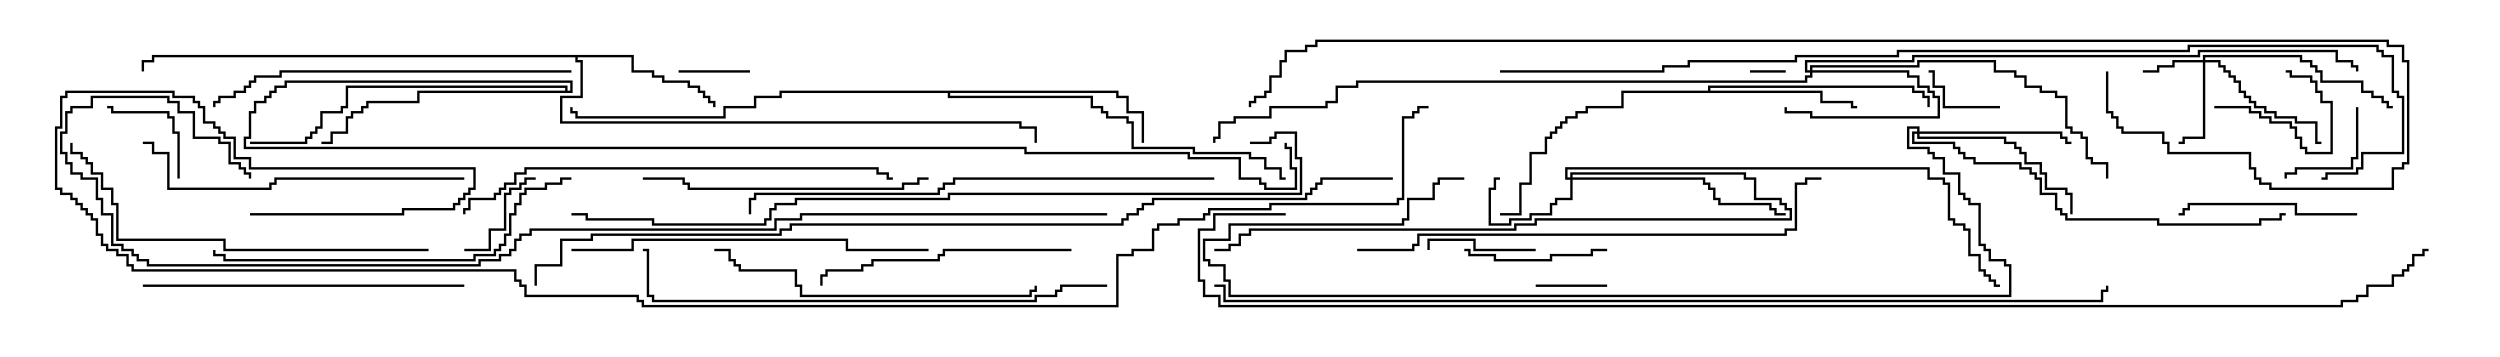 <svg version="1.1" width="105" height="15" xmlns="http://www.w3.org/2000/svg"><path d="M26.621,2.307L26.621,2.95L27.479,2.95L27.479,3.164L27.907,3.164L27.907,3.379L28.979,3.379L28.979,3.593L29.407,3.593L29.407,3.807L29.621,3.807L29.621,4.021L29.836,4.021L29.836,4.236L30.05,4.236L30.05,4.5L29.95,4.5L29.95,4.336L29.736,4.336L29.736,4.121L29.521,4.121L29.521,3.907L29.307,3.907L29.307,3.693L28.879,3.693L28.879,3.479L27.807,3.479L27.807,3.264L27.379,3.264L27.379,3.05L26.521,3.05L26.521,2.407L24.264,2.407L24.264,2.521L24.479,2.521L24.479,4.121L23.621,4.121L23.621,5.093L42.907,5.093L42.907,5.307L43.55,5.307L43.55,6L43.45,6L43.45,5.407L42.807,5.407L42.807,5.193L23.521,5.193L23.521,4.021L24.379,4.021L24.379,2.621L24.164,2.621L24.164,2.407L6.479,2.407L6.479,2.621L6.05,2.621L6.05,3L5.95,3L5.95,2.521L6.379,2.521L6.379,2.307z" stroke="none"/><path d="M71.736,3.807L71.736,3.593L80.407,3.593L80.407,3.807L80.836,3.807L80.836,4.021L81.05,4.021L81.05,4.5L80.95,4.5L80.95,4.121L80.736,4.121L80.736,3.907L80.307,3.907L80.307,3.693L71.836,3.693L71.836,3.807L76.55,3.807L76.55,4.236L77.836,4.236L77.836,4.45L78,4.45L78,4.55L77.736,4.55L77.736,4.336L76.45,4.336L76.45,3.907L68.193,3.907L68.193,4.55L66.693,4.55L66.693,4.764L66.264,4.764L66.264,4.979L65.836,4.979L65.836,5.193L65.621,5.193L65.621,5.407L65.407,5.407L65.407,5.621L65.193,5.621L65.193,5.836L64.979,5.836L64.979,6.479L64.336,6.479L64.336,7.764L63.907,7.764L63.907,9.05L63,9.05L63,8.95L63.807,8.95L63.807,7.664L64.236,7.664L64.236,6.379L64.879,6.379L64.879,5.736L65.093,5.736L65.093,5.521L65.307,5.521L65.307,5.307L65.521,5.307L65.521,5.093L65.736,5.093L65.736,4.879L66.164,4.879L66.164,4.664L66.593,4.664L66.593,4.45L68.093,4.45L68.093,3.807z" stroke="none"/><path d="M46.979,3.807L46.979,4.021L47.407,4.021L47.407,4.664L48.05,4.664L48.05,6L47.95,6L47.95,4.764L47.307,4.764L47.307,4.121L46.879,4.121L46.879,3.907L39.907,3.907L39.907,4.021L45.907,4.021L45.907,4.45L46.336,4.45L46.336,4.664L46.55,4.664L46.55,4.879L47.407,4.879L47.407,5.093L47.621,5.093L47.621,6.164L50.193,6.164L50.193,6.379L52.55,6.379L52.55,6.593L53.193,6.593L53.193,7.021L53.836,7.021L53.836,7.45L54,7.45L54,7.55L53.736,7.55L53.736,7.121L53.093,7.121L53.093,6.693L52.45,6.693L52.45,6.479L50.093,6.479L50.093,6.264L47.521,6.264L47.521,5.193L47.307,5.193L47.307,4.979L46.45,4.979L46.45,4.764L46.236,4.764L46.236,4.55L45.807,4.55L45.807,4.121L39.807,4.121L39.807,3.907L32.836,3.907L32.836,4.121L31.764,4.121L31.764,4.55L30.479,4.55L30.479,4.979L24.164,4.979L24.164,4.764L23.95,4.764L23.95,4.5L24.05,4.5L24.05,4.664L24.264,4.664L24.264,4.879L30.379,4.879L30.379,4.45L31.664,4.45L31.664,4.021L32.736,4.021L32.736,3.807z" stroke="none"/><path d="M23.736,3.807L23.736,3.693L14.621,3.693L14.621,4.55L14.407,4.55L14.407,4.764L13.55,4.764L13.55,5.407L13.336,5.407L13.336,5.621L13.121,5.621L13.121,5.836L12.907,5.836L12.907,6.05L10.5,6.05L10.5,5.95L12.807,5.95L12.807,5.736L13.021,5.736L13.021,5.521L13.236,5.521L13.236,5.307L13.45,5.307L13.45,4.664L14.307,4.664L14.307,4.45L14.521,4.45L14.521,3.593L23.836,3.593L23.836,3.807L23.95,3.807L23.95,3.479L12.05,3.479L12.05,3.693L11.621,3.693L11.621,3.907L11.407,3.907L11.407,4.121L11.193,4.121L11.193,4.336L10.764,4.336L10.764,4.764L10.55,4.764L10.55,5.836L10.336,5.836L10.336,6.164L43.121,6.164L43.121,6.379L49.979,6.379L49.979,6.593L52.121,6.593L52.121,7.45L52.979,7.45L52.979,7.664L53.193,7.664L53.193,7.879L54.379,7.879L54.379,7.121L54.164,7.121L54.164,6.264L53.95,6.264L53.95,6L54.05,6L54.05,6.164L54.264,6.164L54.264,7.021L54.479,7.021L54.479,7.979L53.093,7.979L53.093,7.764L52.879,7.764L52.879,7.55L52.021,7.55L52.021,6.693L49.879,6.693L49.879,6.479L43.021,6.479L43.021,6.264L10.236,6.264L10.236,5.736L10.45,5.736L10.45,4.664L10.664,4.664L10.664,4.236L11.093,4.236L11.093,4.021L11.307,4.021L11.307,3.807L11.521,3.807L11.521,3.593L11.95,3.593L11.95,3.379L24.05,3.379L24.05,3.907L17.621,3.907L17.621,4.336L15.479,4.336L15.479,4.55L15.264,4.55L15.264,4.764L14.836,4.764L14.836,4.979L14.621,4.979L14.621,5.621L13.979,5.621L13.979,6.05L13.5,6.05L13.5,5.95L13.879,5.95L13.879,5.521L14.521,5.521L14.521,4.879L14.736,4.879L14.736,4.664L15.164,4.664L15.164,4.45L15.379,4.45L15.379,4.236L17.521,4.236L17.521,3.807z" stroke="none"/><path d="M76.021,2.95L76.021,2.736L80.521,2.736L80.521,2.521L83.836,2.521L83.836,2.95L84.693,2.95L84.693,3.164L85.121,3.164L85.121,3.593L85.764,3.593L85.764,3.807L86.407,3.807L86.407,4.021L86.836,4.021L86.836,5.307L87.05,5.307L87.05,5.521L87.479,5.521L87.479,5.736L87.693,5.736L87.693,6.593L87.907,6.593L87.907,6.807L88.55,6.807L88.55,7.5L88.45,7.5L88.45,6.907L87.807,6.907L87.807,6.693L87.593,6.693L87.593,5.836L87.379,5.836L87.379,5.621L86.95,5.621L86.95,5.407L86.736,5.407L86.736,4.121L86.307,4.121L86.307,3.907L85.664,3.907L85.664,3.693L85.021,3.693L85.021,3.264L84.593,3.264L84.593,3.05L83.736,3.05L83.736,2.621L80.621,2.621L80.621,2.836L76.121,2.836L76.121,2.95L80.193,2.95L80.193,3.164L80.621,3.164L80.621,3.593L81.05,3.593L81.05,3.807L81.264,3.807L81.264,4.021L81.479,4.021L81.479,4.979L76.021,4.979L76.021,4.764L74.95,4.764L74.95,4.5L75.05,4.5L75.05,4.664L76.121,4.664L76.121,4.879L81.379,4.879L81.379,4.121L81.164,4.121L81.164,3.907L80.95,3.907L80.95,3.693L80.521,3.693L80.521,3.264L80.093,3.264L80.093,3.05L76.121,3.05L76.121,3.264L75.907,3.264L75.907,3.479L57.05,3.479L57.05,3.693L56.193,3.693L56.193,4.336L55.764,4.336L55.764,4.55L53.407,4.55L53.407,4.979L51.907,4.979L51.907,5.193L51.264,5.193L51.264,5.836L51.05,5.836L51.05,6L50.95,6L50.95,5.736L51.164,5.736L51.164,5.093L51.807,5.093L51.807,4.879L53.307,4.879L53.307,4.45L55.664,4.45L55.664,4.236L56.093,4.236L56.093,3.593L56.95,3.593L56.95,3.379L75.807,3.379L75.807,3.164L76.021,3.164L76.021,3.05L75.807,3.05L75.807,2.521L80.307,2.521L80.307,2.307L92.307,2.307L92.307,2.093L98.193,2.093L98.193,2.521L98.836,2.521L98.836,2.736L99.05,2.736L99.05,3L98.95,3L98.95,2.836L98.736,2.836L98.736,2.621L98.093,2.621L98.093,2.193L92.407,2.193L92.407,2.407L80.407,2.407L80.407,2.621L75.907,2.621L75.907,2.95z" stroke="none"/><path d="M92.521,2.521L92.521,2.307L96.693,2.307L96.693,2.521L97.121,2.521L97.121,2.736L97.336,2.736L97.336,2.95L97.55,2.95L97.55,3.379L99.264,3.379L99.264,3.807L99.693,3.807L99.693,4.021L100.121,4.021L100.121,4.236L100.336,4.236L100.336,4.45L100.5,4.45L100.5,4.55L100.236,4.55L100.236,4.336L100.021,4.336L100.021,4.121L99.593,4.121L99.593,3.907L99.164,3.907L99.164,3.479L97.45,3.479L97.45,3.05L97.236,3.05L97.236,2.836L97.021,2.836L97.021,2.621L96.593,2.621L96.593,2.407L92.621,2.407L92.621,2.521L93.264,2.521L93.264,2.736L93.479,2.736L93.479,2.95L93.693,2.95L93.693,3.164L93.907,3.164L93.907,3.379L94.121,3.379L94.121,3.807L94.336,3.807L94.336,4.021L94.55,4.021L94.55,4.236L94.764,4.236L94.764,4.45L95.193,4.45L95.193,4.664L95.621,4.664L95.621,4.879L96.479,4.879L96.479,5.093L97.336,5.093L97.336,5.95L97.5,5.95L97.5,6.05L97.236,6.05L97.236,5.193L96.379,5.193L96.379,4.979L95.521,4.979L95.521,4.764L95.093,4.764L95.093,4.55L94.664,4.55L94.664,4.336L94.45,4.336L94.45,4.121L94.236,4.121L94.236,3.907L94.021,3.907L94.021,3.479L93.807,3.479L93.807,3.264L93.593,3.264L93.593,3.05L93.379,3.05L93.379,2.836L93.164,2.836L93.164,2.621L92.621,2.621L92.621,5.836L91.764,5.836L91.764,6.05L91.5,6.05L91.5,5.95L91.664,5.95L91.664,5.736L92.521,5.736L92.521,2.621L91.336,2.621L91.336,2.836L90.693,2.836L90.693,3.05L90,3.05L90,2.95L90.593,2.95L90.593,2.736L91.236,2.736L91.236,2.521z" stroke="none"/><path d="M65.95,7.45L65.95,7.236L73.336,7.236L73.336,7.45L73.764,7.45L73.764,8.307L74.836,8.307L74.836,8.521L75.05,8.521L75.05,8.736L75.264,8.736L75.264,9.264L64.55,9.264L64.55,9.479L63.693,9.479L63.693,9.693L52.55,9.693L52.55,9.907L52.121,9.907L52.121,10.336L51.693,10.336L51.693,10.55L51,10.55L51,10.45L51.593,10.45L51.593,10.236L52.021,10.236L52.021,9.807L52.45,9.807L52.45,9.593L63.593,9.593L63.593,9.379L64.45,9.379L64.45,9.164L75.164,9.164L75.164,8.836L74.95,8.836L74.95,8.621L74.736,8.621L74.736,8.407L73.664,8.407L73.664,7.55L73.236,7.55L73.236,7.336L66.05,7.336L66.05,7.45L71.621,7.45L71.621,7.664L71.836,7.664L71.836,7.879L72.05,7.879L72.05,8.307L72.264,8.307L72.264,8.521L74.407,8.521L74.407,8.736L74.621,8.736L74.621,8.95L75,8.95L75,9.05L74.521,9.05L74.521,8.836L74.307,8.836L74.307,8.621L72.164,8.621L72.164,8.407L71.95,8.407L71.95,7.979L71.736,7.979L71.736,7.764L71.521,7.764L71.521,7.55L66.05,7.55L66.05,8.407L65.407,8.407L65.407,8.621L65.193,8.621L65.193,9.05L64.336,9.05L64.336,9.264L63.479,9.264L63.479,9.479L62.521,9.479L62.521,7.879L62.736,7.879L62.736,7.45L63,7.45L63,7.55L62.836,7.55L62.836,7.979L62.621,7.979L62.621,9.379L63.379,9.379L63.379,9.164L64.236,9.164L64.236,8.95L65.093,8.95L65.093,8.521L65.307,8.521L65.307,8.307L65.95,8.307L65.95,7.55L65.736,7.55L65.736,7.021L81.05,7.021L81.05,7.45L81.693,7.45L81.693,7.664L81.907,7.664L81.907,9.164L82.121,9.164L82.121,9.379L82.55,9.379L82.55,9.593L82.764,9.593L82.764,10.664L83.193,10.664L83.193,11.307L83.407,11.307L83.407,11.521L83.621,11.521L83.621,11.736L83.836,11.736L83.836,11.95L84,11.95L84,12.05L83.736,12.05L83.736,11.836L83.521,11.836L83.521,11.621L83.307,11.621L83.307,11.407L83.093,11.407L83.093,10.764L82.664,10.764L82.664,9.693L82.45,9.693L82.45,9.479L82.021,9.479L82.021,9.264L81.807,9.264L81.807,7.764L81.593,7.764L81.593,7.55L80.95,7.55L80.95,7.121L65.836,7.121L65.836,7.45z" stroke="none"/><path d="M80.521,5.521L80.521,5.407L80.193,5.407L80.193,6.164L81.05,6.164L81.05,6.379L81.264,6.379L81.264,6.593L81.693,6.593L81.693,7.236L82.336,7.236L82.336,8.093L82.55,8.093L82.55,8.307L82.764,8.307L82.764,8.521L83.193,8.521L83.193,10.236L83.407,10.236L83.407,10.45L83.621,10.45L83.621,10.879L84.264,10.879L84.264,11.093L84.479,11.093L84.479,12.479L51.593,12.479L51.593,11.836L51.379,11.836L51.379,11.193L50.736,11.193L50.736,10.979L50.521,10.979L50.521,10.021L51.593,10.021L51.593,9.379L58.879,9.379L58.879,9.164L59.093,9.164L59.093,8.307L60.164,8.307L60.164,7.664L60.379,7.664L60.379,7.45L61.5,7.45L61.5,7.55L60.479,7.55L60.479,7.764L60.264,7.764L60.264,8.407L59.193,8.407L59.193,9.264L58.979,9.264L58.979,9.479L51.693,9.479L51.693,10.121L50.621,10.121L50.621,10.879L50.836,10.879L50.836,11.093L51.479,11.093L51.479,11.736L51.693,11.736L51.693,12.379L84.379,12.379L84.379,11.193L84.164,11.193L84.164,10.979L83.521,10.979L83.521,10.55L83.307,10.55L83.307,10.336L83.093,10.336L83.093,8.621L82.664,8.621L82.664,8.407L82.45,8.407L82.45,8.193L82.236,8.193L82.236,7.336L81.593,7.336L81.593,6.693L81.164,6.693L81.164,6.479L80.95,6.479L80.95,6.264L80.093,6.264L80.093,5.307L80.621,5.307L80.621,5.521L86.621,5.521L86.621,5.736L86.836,5.736L86.836,5.95L87,5.95L87,6.05L86.736,6.05L86.736,5.836L86.521,5.836L86.521,5.621L80.621,5.621L80.621,5.736L84.264,5.736L84.264,5.95L84.693,5.95L84.693,6.164L84.907,6.164L84.907,6.379L85.121,6.379L85.121,6.807L85.764,6.807L85.764,7.236L85.979,7.236L85.979,7.879L86.836,7.879L86.836,8.093L87.05,8.093L87.05,9L86.95,9L86.95,8.193L86.736,8.193L86.736,7.979L85.879,7.979L85.879,7.336L85.664,7.336L85.664,6.907L85.021,6.907L85.021,6.479L84.807,6.479L84.807,6.264L84.593,6.264L84.593,6.05L84.164,6.05L84.164,5.836L80.521,5.836L80.521,5.621L80.407,5.621L80.407,5.95L82.121,5.95L82.121,6.164L82.336,6.164L82.336,6.379L82.55,6.379L82.55,6.593L82.979,6.593L82.979,6.807L84.907,6.807L84.907,7.021L85.336,7.021L85.336,7.236L85.55,7.236L85.55,7.45L85.764,7.45L85.764,8.093L86.407,8.093L86.407,8.736L86.621,8.736L86.621,8.95L86.836,8.95L86.836,9.164L90.693,9.164L90.693,9.379L94.879,9.379L94.879,9.164L95.736,9.164L95.736,8.95L96,8.95L96,9.05L95.836,9.05L95.836,9.264L94.979,9.264L94.979,9.479L90.593,9.479L90.593,9.264L86.736,9.264L86.736,9.05L86.521,9.05L86.521,8.836L86.307,8.836L86.307,8.193L85.664,8.193L85.664,7.55L85.45,7.55L85.45,7.336L85.236,7.336L85.236,7.121L84.807,7.121L84.807,6.907L82.879,6.907L82.879,6.693L82.45,6.693L82.45,6.479L82.236,6.479L82.236,6.264L82.021,6.264L82.021,6.05L80.307,6.05L80.307,5.521z" stroke="none"/><path d="M73.5,3.05L73.5,2.95L75,2.95L75,3.05z" stroke="none"/><path d="M67.5,11.95L67.5,12.05L64.5,12.05L64.5,11.95z" stroke="none"/><path d="M28.5,3.05L28.5,2.95L31.5,2.95L31.5,3.05z" stroke="none"/><path d="M84,4.45L84,4.55L81.593,4.55L81.593,3.693L81.164,3.693L81.164,3.05L81,3.05L81,2.95L81.264,2.95L81.264,3.593L81.693,3.593L81.693,4.45z" stroke="none"/><path d="M93,4.55L93,4.45L94.55,4.45L94.55,4.664L94.979,4.664L94.979,4.879L95.407,4.879L95.407,5.093L96.264,5.093L96.264,5.307L96.479,5.307L96.479,5.736L96.693,5.736L96.693,6.164L96.907,6.164L96.907,6.379L97.879,6.379L97.879,4.336L97.45,4.336L97.45,3.907L97.236,3.907L97.236,3.479L97.021,3.479L97.021,3.264L96.164,3.264L96.164,3.05L96,3.05L96,2.95L96.264,2.95L96.264,3.164L97.121,3.164L97.121,3.379L97.336,3.379L97.336,3.807L97.55,3.807L97.55,4.236L97.979,4.236L97.979,6.479L96.807,6.479L96.807,6.264L96.593,6.264L96.593,5.836L96.379,5.836L96.379,5.407L96.164,5.407L96.164,5.193L95.307,5.193L95.307,4.979L94.879,4.979L94.879,4.764L94.45,4.764L94.45,4.55z" stroke="none"/><path d="M19.5,10.55L19.5,10.45L20.521,10.45L20.521,9.593L21.164,9.593L21.164,8.093L21.379,8.093L21.379,7.879L21.807,7.879L21.807,7.664L22.021,7.664L22.021,7.45L22.5,7.45L22.5,7.55L22.121,7.55L22.121,7.764L21.907,7.764L21.907,7.979L21.479,7.979L21.479,8.193L21.264,8.193L21.264,9.693L20.621,9.693L20.621,10.55z" stroke="none"/><path d="M98.95,4.5L99.05,4.5L99.05,6.693L98.836,6.693L98.836,7.121L96.479,7.121L96.479,7.336L96.05,7.336L96.05,7.5L95.95,7.5L95.95,7.236L96.379,7.236L96.379,7.021L98.736,7.021L98.736,6.593L98.95,6.593z" stroke="none"/><path d="M7.55,7.5L7.45,7.5L7.45,5.621L7.236,5.621L7.236,4.979L7.021,4.979L7.021,4.764L4.664,4.764L4.664,4.55L4.5,4.55L4.5,4.45L4.764,4.45L4.764,4.664L7.121,4.664L7.121,4.879L7.336,4.879L7.336,5.521L7.55,5.521z" stroke="none"/><path d="M64.5,10.45L64.5,10.55L61.879,10.55L61.879,10.121L60.05,10.121L60.05,10.5L59.95,10.5L59.95,10.021L61.979,10.021L61.979,10.45z" stroke="none"/><path d="M61.5,10.55L61.5,10.45L61.764,10.45L61.764,10.664L62.836,10.664L62.836,10.879L65.093,10.879L65.093,10.664L66.807,10.664L66.807,10.45L67.5,10.45L67.5,10.55L66.907,10.55L66.907,10.764L65.193,10.764L65.193,10.979L62.736,10.979L62.736,10.764L61.664,10.764L61.664,10.55z" stroke="none"/><path d="M99,8.95L99,9.05L96.379,9.05L96.379,8.621L91.979,8.621L91.979,8.836L91.764,8.836L91.764,9.05L91.5,9.05L91.5,8.95L91.664,8.95L91.664,8.736L91.879,8.736L91.879,8.521L96.479,8.521L96.479,8.95z" stroke="none"/><path d="M45,10.45L45,10.55L39.693,10.55L39.693,10.764L39.479,10.764L39.479,10.979L36.693,10.979L36.693,11.193L36.264,11.193L36.264,11.407L34.764,11.407L34.764,11.621L34.55,11.621L34.55,12L34.45,12L34.45,11.521L34.664,11.521L34.664,11.307L36.164,11.307L36.164,11.093L36.593,11.093L36.593,10.879L39.379,10.879L39.379,10.664L39.593,10.664L39.593,10.45z" stroke="none"/><path d="M39,7.45L39,7.55L38.621,7.55L38.621,7.764L37.979,7.764L37.979,7.979L28.879,7.979L28.879,7.764L28.664,7.764L28.664,7.55L27,7.55L27,7.45L28.764,7.45L28.764,7.664L28.979,7.664L28.979,7.879L37.879,7.879L37.879,7.664L38.521,7.664L38.521,7.45z" stroke="none"/><path d="M6,12.05L6,11.95L19.5,11.95L19.5,12.05z" stroke="none"/><path d="M19.5,7.45L19.5,7.55L11.621,7.55L11.621,7.764L11.407,7.764L11.407,7.979L7.021,7.979L7.021,6.479L6.379,6.479L6.379,6.05L6,6.05L6,5.95L6.479,5.95L6.479,6.379L7.121,6.379L7.121,7.879L11.307,7.879L11.307,7.664L11.521,7.664L11.521,7.45z" stroke="none"/><path d="M30,10.55L30,10.45L30.693,10.45L30.693,10.879L30.907,10.879L30.907,11.093L31.121,11.093L31.121,11.307L33.479,11.307L33.479,11.95L33.693,11.95L33.693,12.379L43.236,12.379L43.236,12.164L43.45,12.164L43.45,12L43.55,12L43.55,12.264L43.336,12.264L43.336,12.479L33.593,12.479L33.593,12.05L33.379,12.05L33.379,11.407L31.021,11.407L31.021,11.193L30.807,11.193L30.807,10.979L30.593,10.979L30.593,10.55z" stroke="none"/><path d="M24,10.55L24,10.45L26.521,10.45L26.521,10.021L35.621,10.021L35.621,10.45L39,10.45L39,10.55L35.521,10.55L35.521,10.121L26.621,10.121L26.621,10.55z" stroke="none"/><path d="M24,2.95L24,3.05L11.836,3.05L11.836,3.264L10.764,3.264L10.764,3.479L10.55,3.479L10.55,3.693L10.336,3.693L10.336,3.907L9.907,3.907L9.907,4.121L9.264,4.121L9.264,4.336L9.05,4.336L9.05,4.5L8.95,4.5L8.95,4.236L9.164,4.236L9.164,4.021L9.807,4.021L9.807,3.807L10.236,3.807L10.236,3.593L10.45,3.593L10.45,3.379L10.664,3.379L10.664,3.164L11.736,3.164L11.736,2.95z" stroke="none"/><path d="M24,7.45L24,7.55L23.621,7.55L23.621,7.764L22.979,7.764L22.979,7.979L22.121,7.979L22.121,8.193L21.907,8.193L21.907,8.621L21.693,8.621L21.693,9.05L21.479,9.05L21.479,9.907L21.264,9.907L21.264,10.336L21.05,10.336L21.05,10.55L20.836,10.55L20.836,10.764L19.979,10.764L19.979,10.979L9.379,10.979L9.379,10.764L8.95,10.764L8.95,10.5L9.05,10.5L9.05,10.664L9.479,10.664L9.479,10.879L19.879,10.879L19.879,10.664L20.736,10.664L20.736,10.45L20.95,10.45L20.95,10.236L21.164,10.236L21.164,9.807L21.379,9.807L21.379,8.95L21.593,8.95L21.593,8.521L21.807,8.521L21.807,8.093L22.021,8.093L22.021,7.879L22.879,7.879L22.879,7.664L23.521,7.664L23.521,7.45z" stroke="none"/><path d="M18,10.45L18,10.55L9.379,10.55L9.379,10.121L4.879,10.121L4.879,8.621L4.664,8.621L4.664,7.979L4.236,7.979L4.236,7.336L3.807,7.336L3.807,6.907L3.593,6.907L3.593,6.693L3.379,6.693L3.379,6.479L2.95,6.479L2.95,6L3.05,6L3.05,6.379L3.479,6.379L3.479,6.593L3.693,6.593L3.693,6.807L3.907,6.807L3.907,7.236L4.336,7.236L4.336,7.879L4.764,7.879L4.764,8.521L4.979,8.521L4.979,10.021L9.479,10.021L9.479,10.45z" stroke="none"/><path d="M19.55,9L19.45,9L19.45,8.736L19.664,8.736L19.664,8.307L20.736,8.307L20.736,8.093L20.95,8.093L20.95,7.879L21.164,7.879L21.164,7.664L21.593,7.664L21.593,7.236L22.021,7.236L22.021,7.021L36.907,7.021L36.907,7.236L37.336,7.236L37.336,7.45L37.5,7.45L37.5,7.55L37.236,7.55L37.236,7.336L36.807,7.336L36.807,7.121L22.121,7.121L22.121,7.336L21.693,7.336L21.693,7.764L21.264,7.764L21.264,7.979L21.05,7.979L21.05,8.193L20.836,8.193L20.836,8.407L19.764,8.407L19.764,8.836L19.55,8.836z" stroke="none"/><path d="M51,7.45L51,7.55L40.121,7.55L40.121,7.764L39.693,7.764L39.693,7.979L39.479,7.979L39.479,8.193L31.764,8.193L31.764,8.407L31.55,8.407L31.55,9L31.45,9L31.45,8.307L31.664,8.307L31.664,8.093L39.379,8.093L39.379,7.879L39.593,7.879L39.593,7.664L40.021,7.664L40.021,7.45z" stroke="none"/><path d="M46.5,11.95L46.5,12.05L44.621,12.05L44.621,12.264L44.407,12.264L44.407,12.479L43.55,12.479L43.55,12.693L27.379,12.693L27.379,12.479L27.164,12.479L27.164,10.55L27,10.55L27,10.45L27.264,10.45L27.264,12.379L27.479,12.379L27.479,12.593L43.45,12.593L43.45,12.379L44.307,12.379L44.307,12.164L44.521,12.164L44.521,11.95z" stroke="none"/><path d="M57,10.55L57,10.45L59.307,10.45L59.307,10.236L59.521,10.236L59.521,9.807L74.95,9.807L74.95,9.593L75.379,9.593L75.379,7.664L75.807,7.664L75.807,7.45L76.5,7.45L76.5,7.55L75.907,7.55L75.907,7.764L75.479,7.764L75.479,9.693L75.05,9.693L75.05,9.907L59.621,9.907L59.621,10.336L59.407,10.336L59.407,10.55z" stroke="none"/><path d="M52.5,6.05L52.5,5.95L53.307,5.95L53.307,5.736L53.521,5.736L53.521,5.521L54.479,5.521L54.479,6.593L54.693,6.593L54.693,8.193L39.907,8.193L39.907,8.407L33.479,8.407L33.479,8.621L32.621,8.621L32.621,8.836L32.407,8.836L32.407,9.264L32.193,9.264L32.193,9.479L27.379,9.479L27.379,9.264L24.593,9.264L24.593,9.05L24,9.05L24,8.95L24.693,8.95L24.693,9.164L27.479,9.164L27.479,9.379L32.093,9.379L32.093,9.164L32.307,9.164L32.307,8.736L32.521,8.736L32.521,8.521L33.379,8.521L33.379,8.307L39.807,8.307L39.807,8.093L54.593,8.093L54.593,6.693L54.379,6.693L54.379,5.621L53.621,5.621L53.621,5.836L53.407,5.836L53.407,6.05z" stroke="none"/><path d="M63,3.05L63,2.95L69.807,2.95L69.807,2.736L70.879,2.736L70.879,2.521L75.379,2.521L75.379,2.307L79.664,2.307L79.664,2.093L91.879,2.093L91.879,1.879L99.907,1.879L99.907,2.093L100.121,2.093L100.121,2.307L100.55,2.307L100.55,3.807L100.764,3.807L100.764,4.021L100.979,4.021L100.979,6.479L99.264,6.479L99.264,7.121L99.05,7.121L99.05,7.336L97.764,7.336L97.764,7.55L97.5,7.55L97.5,7.45L97.664,7.45L97.664,7.236L98.95,7.236L98.95,7.021L99.164,7.021L99.164,6.379L100.879,6.379L100.879,4.121L100.664,4.121L100.664,3.907L100.45,3.907L100.45,2.407L100.021,2.407L100.021,2.193L99.807,2.193L99.807,1.979L91.979,1.979L91.979,2.193L79.764,2.193L79.764,2.407L75.479,2.407L75.479,2.621L70.979,2.621L70.979,2.836L69.907,2.836L69.907,3.05z" stroke="none"/><path d="M88.45,3L88.55,3L88.55,4.664L88.764,4.664L88.764,4.879L88.979,4.879L88.979,5.307L89.193,5.307L89.193,5.521L90.907,5.521L90.907,5.95L91.121,5.95L91.121,6.379L94.55,6.379L94.55,7.021L94.764,7.021L94.764,7.45L94.979,7.45L94.979,7.664L95.407,7.664L95.407,7.879L100.45,7.879L100.45,7.021L100.879,7.021L100.879,6.807L101.093,6.807L101.093,2.621L100.879,2.621L100.879,1.979L100.236,1.979L100.236,1.764L55.336,1.764L55.336,1.979L54.907,1.979L54.907,2.193L54.05,2.193L54.05,2.621L53.836,2.621L53.836,3.264L53.407,3.264L53.407,3.907L53.193,3.907L53.193,4.121L52.764,4.121L52.764,4.336L52.55,4.336L52.55,4.5L52.45,4.5L52.45,4.236L52.664,4.236L52.664,4.021L53.093,4.021L53.093,3.807L53.307,3.807L53.307,3.164L53.736,3.164L53.736,2.521L53.95,2.521L53.95,2.093L54.807,2.093L54.807,1.879L55.236,1.879L55.236,1.664L100.336,1.664L100.336,1.879L100.979,1.879L100.979,2.521L101.193,2.521L101.193,6.907L100.979,6.907L100.979,7.121L100.55,7.121L100.55,7.979L95.307,7.979L95.307,7.764L94.879,7.764L94.879,7.55L94.664,7.55L94.664,7.121L94.45,7.121L94.45,6.479L91.021,6.479L91.021,6.05L90.807,6.05L90.807,5.621L89.093,5.621L89.093,5.407L88.879,5.407L88.879,4.979L88.664,4.979L88.664,4.764L88.45,4.764z" stroke="none"/><path d="M46.5,8.95L46.5,9.05L33.693,9.05L33.693,9.264L32.621,9.264L32.621,9.693L22.336,9.693L22.336,9.907L21.907,9.907L21.907,10.121L21.693,10.121L21.693,10.55L21.479,10.55L21.479,10.764L21.05,10.764L21.05,10.979L20.193,10.979L20.193,11.193L6.164,11.193L6.164,10.979L5.736,10.979L5.736,10.764L5.521,10.764L5.521,10.55L5.093,10.55L5.093,10.336L4.664,10.336L4.664,9.05L4.236,9.05L4.236,8.407L4.021,8.407L4.021,7.55L3.379,7.55L3.379,7.336L2.95,7.336L2.95,6.907L2.736,6.907L2.736,6.479L2.521,6.479L2.521,5.521L2.736,5.521L2.736,4.664L2.95,4.664L2.95,4.45L3.807,4.45L3.807,4.021L7.121,4.021L7.121,4.236L7.55,4.236L7.55,4.664L8.193,4.664L8.193,5.736L9.264,5.736L9.264,5.95L9.693,5.95L9.693,6.807L10.121,6.807L10.121,7.021L10.336,7.021L10.336,7.236L10.55,7.236L10.55,7.5L10.45,7.5L10.45,7.336L10.236,7.336L10.236,7.121L10.021,7.121L10.021,6.907L9.593,6.907L9.593,6.05L9.164,6.05L9.164,5.836L8.093,5.836L8.093,4.764L7.45,4.764L7.45,4.336L7.021,4.336L7.021,4.121L3.907,4.121L3.907,4.55L3.05,4.55L3.05,4.764L2.836,4.764L2.836,5.621L2.621,5.621L2.621,6.379L2.836,6.379L2.836,6.807L3.05,6.807L3.05,7.236L3.479,7.236L3.479,7.45L4.121,7.45L4.121,8.307L4.336,8.307L4.336,8.95L4.764,8.95L4.764,10.236L5.193,10.236L5.193,10.45L5.621,10.45L5.621,10.664L5.836,10.664L5.836,10.879L6.264,10.879L6.264,11.093L20.093,11.093L20.093,10.879L20.95,10.879L20.95,10.664L21.379,10.664L21.379,10.45L21.593,10.45L21.593,10.021L21.807,10.021L21.807,9.807L22.236,9.807L22.236,9.593L32.521,9.593L32.521,9.164L33.593,9.164L33.593,8.95z" stroke="none"/><path d="M58.5,7.45L58.5,7.55L55.55,7.55L55.55,7.764L55.336,7.764L55.336,7.979L55.121,7.979L55.121,8.193L54.907,8.193L54.907,8.407L48.479,8.407L48.479,8.621L48.05,8.621L48.05,8.836L47.836,8.836L47.836,9.05L47.407,9.05L47.407,9.264L47.193,9.264L47.193,9.479L33.264,9.479L33.264,9.693L32.836,9.693L32.836,9.907L24.907,9.907L24.907,10.121L23.621,10.121L23.621,11.193L22.55,11.193L22.55,12L22.45,12L22.45,11.093L23.521,11.093L23.521,10.021L24.807,10.021L24.807,9.807L32.736,9.807L32.736,9.593L33.164,9.593L33.164,9.379L47.093,9.379L47.093,9.164L47.307,9.164L47.307,8.95L47.736,8.95L47.736,8.736L47.95,8.736L47.95,8.521L48.379,8.521L48.379,8.307L54.807,8.307L54.807,8.093L55.021,8.093L55.021,7.879L55.236,7.879L55.236,7.664L55.45,7.664L55.45,7.45z" stroke="none"/><path d="M51,12.05L51,11.95L51.479,11.95L51.479,12.593L88.236,12.593L88.236,12.164L88.45,12.164L88.45,12L88.55,12L88.55,12.264L88.336,12.264L88.336,12.693L51.379,12.693L51.379,12.05z" stroke="none"/><path d="M54,8.95L54,9.05L51.05,9.05L51.05,9.693L50.407,9.693L50.407,11.736L50.621,11.736L50.621,12.379L51.264,12.379L51.264,12.807L98.307,12.807L98.307,12.593L98.95,12.593L98.95,12.379L99.379,12.379L99.379,11.95L100.45,11.95L100.45,11.521L100.879,11.521L100.879,11.307L101.093,11.307L101.093,11.093L101.307,11.093L101.307,10.664L101.736,10.664L101.736,10.45L102,10.45L102,10.55L101.836,10.55L101.836,10.764L101.407,10.764L101.407,11.193L101.193,11.193L101.193,11.407L100.979,11.407L100.979,11.621L100.55,11.621L100.55,12.05L99.479,12.05L99.479,12.479L99.05,12.479L99.05,12.693L98.407,12.693L98.407,12.907L51.164,12.907L51.164,12.479L50.521,12.479L50.521,11.836L50.307,11.836L50.307,9.593L50.95,9.593L50.95,8.95z" stroke="none"/><path d="M10.5,9.05L10.5,8.95L16.879,8.95L16.879,8.736L19.021,8.736L19.021,8.521L19.236,8.521L19.236,8.307L19.45,8.307L19.45,8.093L19.664,8.093L19.664,7.879L19.879,7.879L19.879,7.121L10.45,7.121L10.45,6.693L9.807,6.693L9.807,5.836L9.379,5.836L9.379,5.621L9.164,5.621L9.164,5.407L8.95,5.407L8.95,5.193L8.521,5.193L8.521,4.55L8.307,4.55L8.307,4.336L8.093,4.336L8.093,4.121L7.236,4.121L7.236,3.907L2.836,3.907L2.836,4.121L2.621,4.121L2.621,5.407L2.407,5.407L2.407,7.879L2.621,7.879L2.621,8.093L3.05,8.093L3.05,8.307L3.264,8.307L3.264,8.521L3.479,8.521L3.479,8.736L3.693,8.736L3.693,8.95L3.907,8.95L3.907,9.164L4.121,9.164L4.121,9.807L4.336,9.807L4.336,10.236L4.55,10.236L4.55,10.45L4.979,10.45L4.979,10.664L5.407,10.664L5.407,11.093L5.621,11.093L5.621,11.307L21.693,11.307L21.693,11.736L21.907,11.736L21.907,11.95L22.121,11.95L22.121,12.379L26.836,12.379L26.836,12.593L27.05,12.593L27.05,12.807L46.879,12.807L46.879,10.664L47.521,10.664L47.521,10.45L48.379,10.45L48.379,9.593L48.593,9.593L48.593,9.379L49.45,9.379L49.45,9.164L50.521,9.164L50.521,8.95L50.736,8.95L50.736,8.736L53.307,8.736L53.307,8.521L58.664,8.521L58.664,8.307L58.879,8.307L58.879,4.879L59.307,4.879L59.307,4.664L59.521,4.664L59.521,4.45L60,4.45L60,4.55L59.621,4.55L59.621,4.764L59.407,4.764L59.407,4.979L58.979,4.979L58.979,8.407L58.764,8.407L58.764,8.621L53.407,8.621L53.407,8.836L50.836,8.836L50.836,9.05L50.621,9.05L50.621,9.264L49.55,9.264L49.55,9.479L48.693,9.479L48.693,9.693L48.479,9.693L48.479,10.55L47.621,10.55L47.621,10.764L46.979,10.764L46.979,12.907L26.95,12.907L26.95,12.693L26.736,12.693L26.736,12.479L22.021,12.479L22.021,12.05L21.807,12.05L21.807,11.836L21.593,11.836L21.593,11.407L5.521,11.407L5.521,11.193L5.307,11.193L5.307,10.764L4.879,10.764L4.879,10.55L4.45,10.55L4.45,10.336L4.236,10.336L4.236,9.907L4.021,9.907L4.021,9.264L3.807,9.264L3.807,9.05L3.593,9.05L3.593,8.836L3.379,8.836L3.379,8.621L3.164,8.621L3.164,8.407L2.95,8.407L2.95,8.193L2.521,8.193L2.521,7.979L2.307,7.979L2.307,5.307L2.521,5.307L2.521,4.021L2.736,4.021L2.736,3.807L7.336,3.807L7.336,4.021L8.193,4.021L8.193,4.236L8.407,4.236L8.407,4.45L8.621,4.45L8.621,5.093L9.05,5.093L9.05,5.307L9.264,5.307L9.264,5.521L9.479,5.521L9.479,5.736L9.907,5.736L9.907,6.593L10.55,6.593L10.55,7.021L19.979,7.021L19.979,7.979L19.764,7.979L19.764,8.193L19.55,8.193L19.55,8.407L19.336,8.407L19.336,8.621L19.121,8.621L19.121,8.836L16.979,8.836L16.979,9.05z" stroke="none"/></svg>